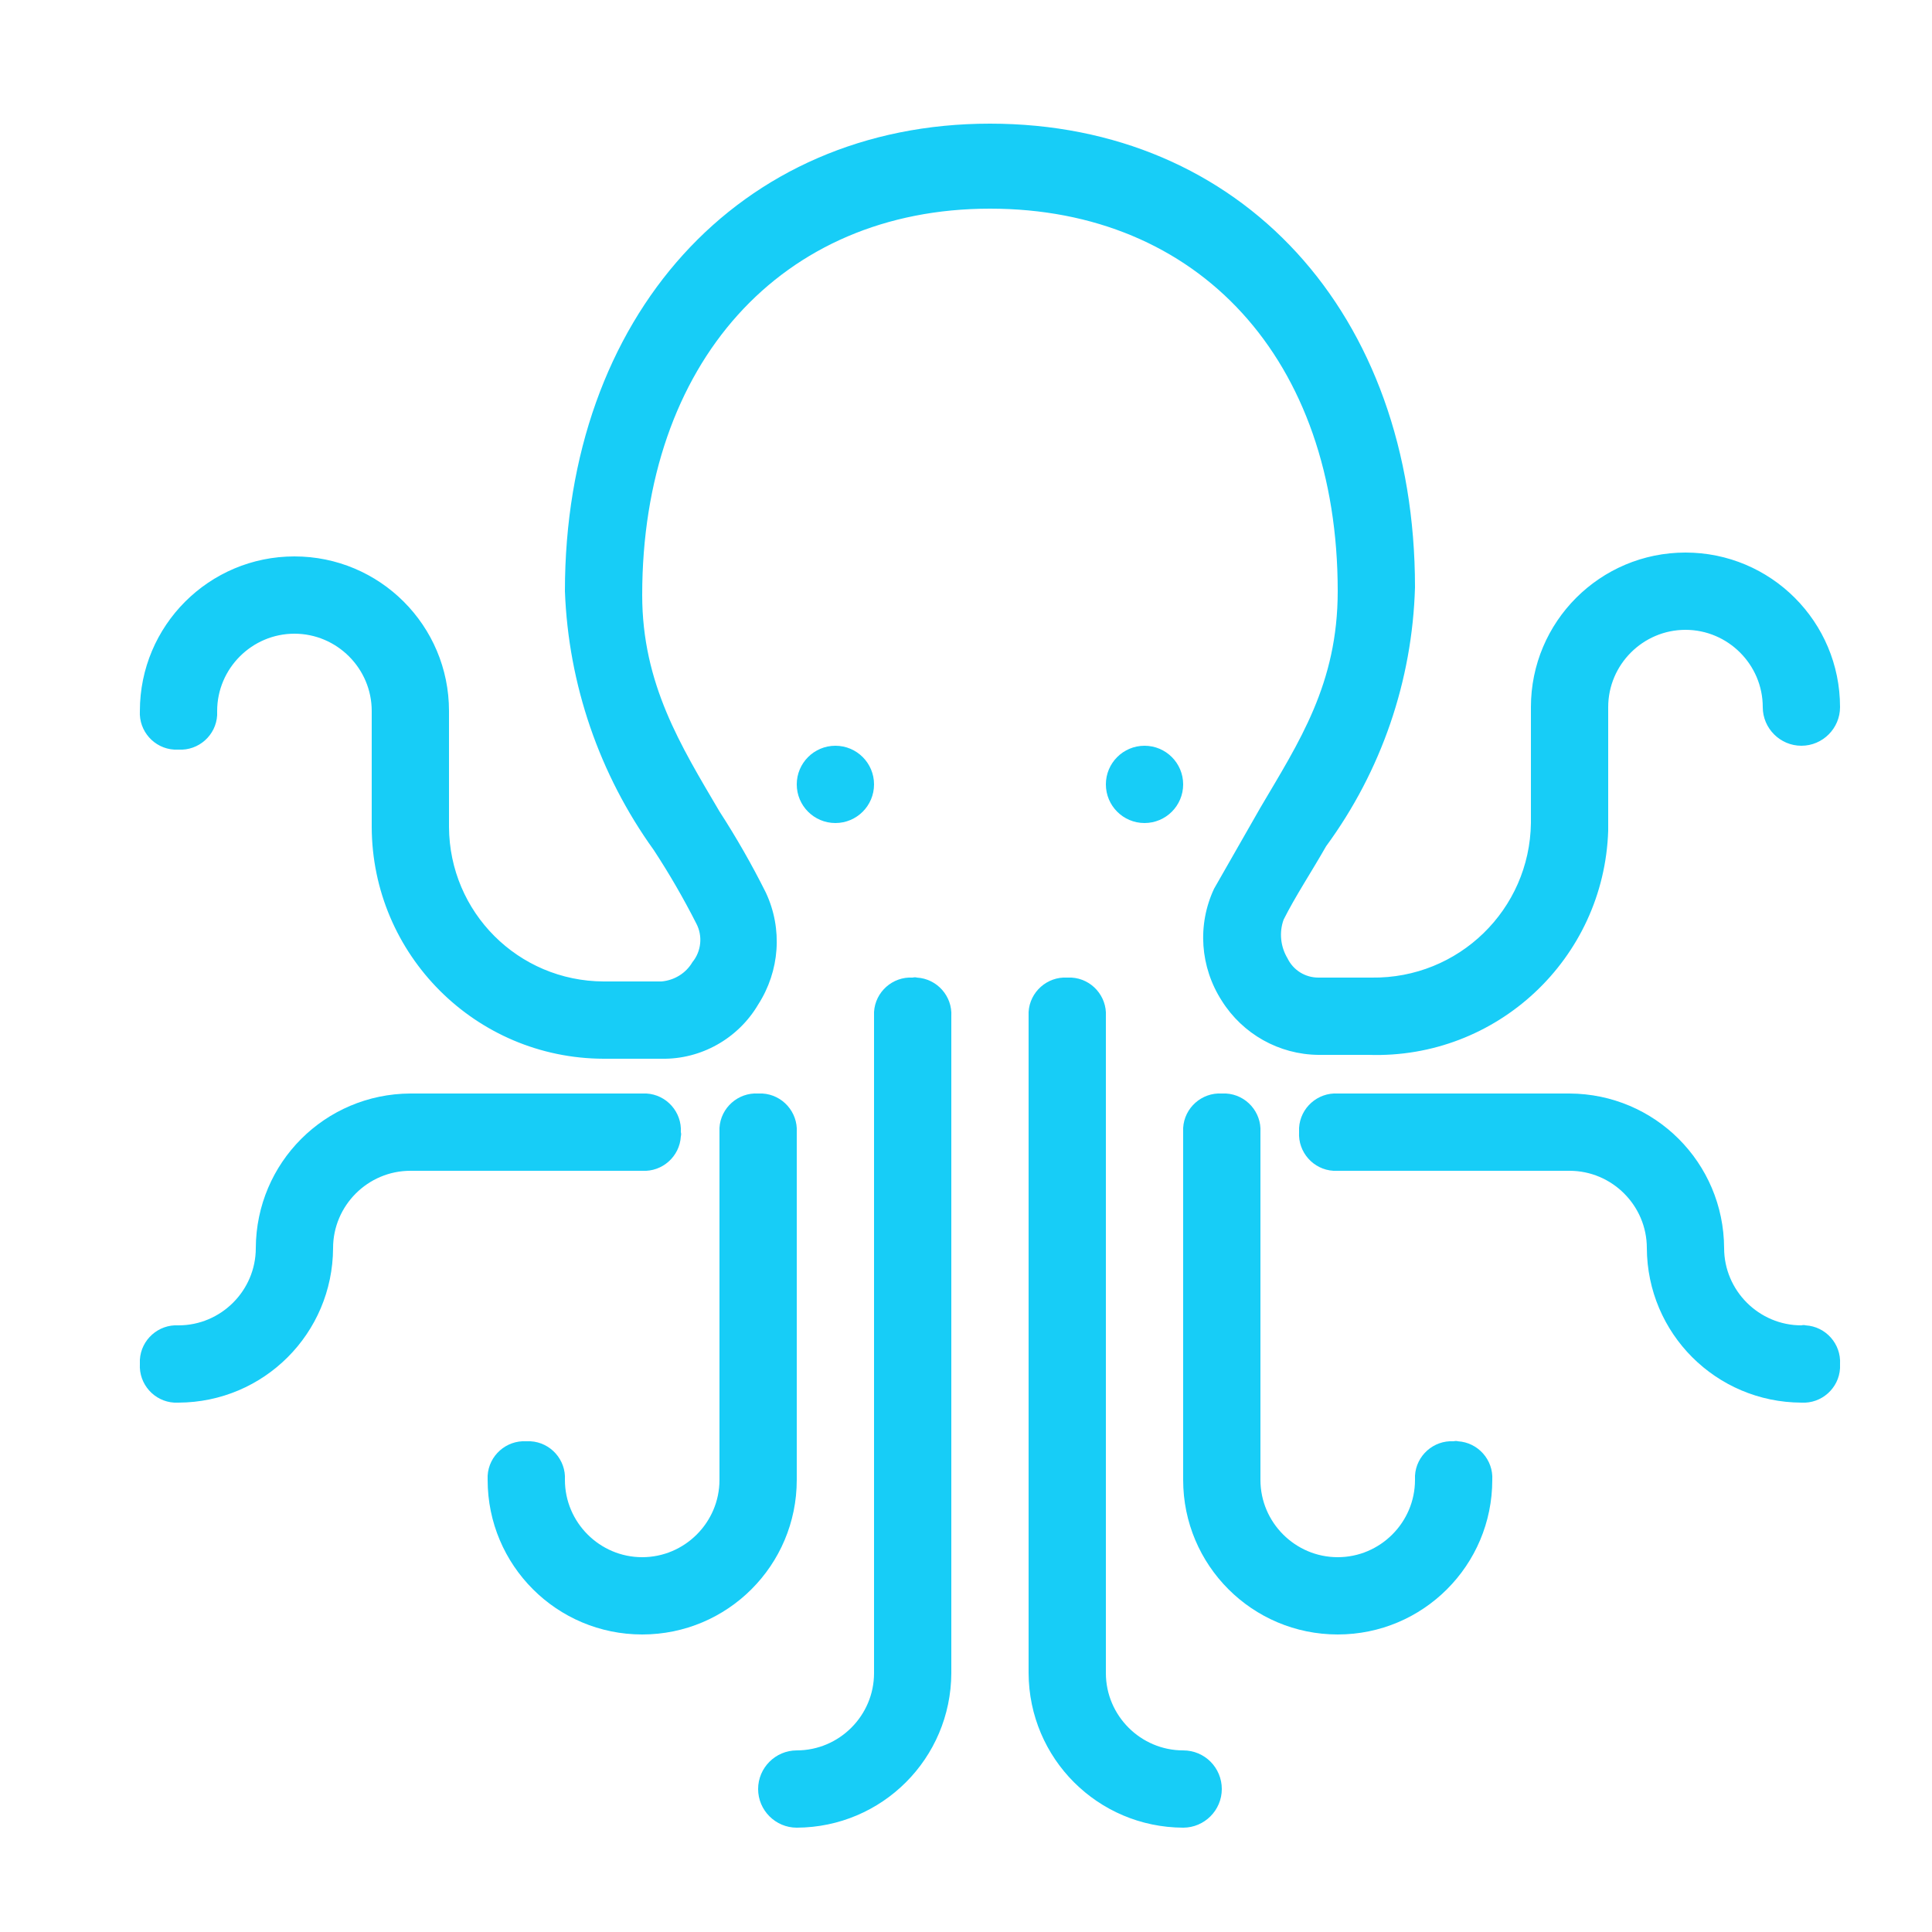<?xml version="1.0" encoding="utf-8"?>
<!-- Generator: Adobe Illustrator 26.0.1, SVG Export Plug-In . SVG Version: 6.00 Build 0)  -->
<svg version="1.1" id="Capa_1" xmlns="http://www.w3.org/2000/svg" xmlns:xlink="http://www.w3.org/1999/xlink" x="0px" y="0px"
	 viewBox="0 0 50 50" style="enable-background:new 0 0 50 50;" xml:space="preserve">
<style type="text/css">
	.st0{fill:#17CDF7;}
</style>
<g id="octopus" transform="translate(0 -0.9)">
	<path id="Shape" class="st0" d="M37.62,38.2c-0.52-0.03-0.97,0.37-1,0.89c0,0.04,0,0.08,0,0.11c0,1.1-0.9,2-2,2s-2-0.9-2-2v-9
		c0.03-0.52-0.37-0.97-0.89-1c-0.04,0-0.08,0-0.11,0c-0.52-0.03-0.97,0.37-1,0.89c0,0.04,0,0.08,0,0.11v9c0,2.21,1.79,4,4,4
		c2.21,0,4-1.79,4-4c0.03-0.52-0.37-0.97-0.89-1C37.7,38.19,37.66,38.19,37.62,38.2z"/>
	<path id="Shape-2" class="st0" d="M30.62,46.2c-1.1,0-2-0.9-2-2v-17c0.03-0.52-0.37-0.97-0.89-1c-0.04,0-0.08,0-0.11,0
		c-0.52-0.03-0.97,0.37-1,0.89c0,0.04,0,0.08,0,0.11v17c0.01,2.21,1.79,3.99,4,4c0.55,0,1-0.45,1-1S31.18,46.2,30.62,46.2z"/>
	<path id="Shape-3" class="st0" d="M46.62,35.2c-1.1,0-2-0.9-2-2c-0.01-2.21-1.79-3.99-4-4h-6c-0.52-0.03-0.97,0.37-1,0.89
		c0,0.04,0,0.08,0,0.11c-0.03,0.52,0.37,0.97,0.89,1c0.04,0,0.08,0,0.11,0h6c1.1,0,2,0.9,2,2c0.01,2.21,1.79,3.99,4,4
		c0.52,0.03,0.97-0.37,1-0.89c0-0.04,0-0.08,0-0.11c0.03-0.52-0.37-0.97-0.89-1C46.7,35.19,46.66,35.19,46.62,35.2z"/>
	<path id="Shape-4" class="st0" d="M20.62,30.2c0.03-0.52-0.37-0.97-0.89-1c-0.04,0-0.08,0-0.11,0c-0.52-0.03-0.97,0.37-1,0.89
		c0,0.04,0,0.08,0,0.11v9c0,1.1-0.9,2-2,2s-2-0.9-2-2c0.03-0.52-0.37-0.97-0.89-1c-0.04,0-0.08,0-0.11,0
		c-0.52-0.03-0.97,0.37-1,0.89c0,0.04,0,0.08,0,0.11c0,2.21,1.79,4,4,4s4-1.79,4-4V30.2z"/>
	<path id="Shape-5" class="st0" d="M23.62,26.2c-0.52-0.03-0.97,0.37-1,0.89c0,0.04,0,0.08,0,0.11v17c0,1.1-0.9,2-2,2
		c-0.55,0-1,0.45-1,1s0.45,1,1,1c2.21-0.01,3.99-1.79,4-4v-17c0.03-0.52-0.37-0.97-0.89-1C23.7,26.19,23.66,26.19,23.62,26.2z"/>
	<path id="Shape-6" class="st0" d="M34.62,16.2c0,2.4-1,3.9-2,5.6l-1.2,2.1c-0.44,0.94-0.36,2.03,0.2,2.9
		c0.54,0.86,1.48,1.39,2.5,1.4h1.3c3.31,0.11,6.09-2.48,6.2-5.8c0-0.07,0-0.14,0-0.2v-3c0-1.1,0.9-2,2-2s2,0.9,2,2
		c0,0.55,0.45,1,1,1s1-0.45,1-1c0-2.21-1.79-4-4-4s-4,1.79-4,4v3c-0.03,2.24-1.87,4.03-4.12,4c-0.03,0-0.06,0-0.08,0h-1.3
		c-0.34,0-0.65-0.19-0.8-0.5c-0.18-0.3-0.22-0.67-0.1-1c0.3-0.6,0.7-1.2,1.1-1.9c1.43-1.95,2.23-4.28,2.3-6.7c0-7.1-4.5-12-11-12
		s-11,5-11,12.1c0.09,2.41,0.89,4.74,2.3,6.7c0.4,0.61,0.77,1.25,1.1,1.9c0.17,0.32,0.13,0.72-0.1,1c-0.17,0.29-0.47,0.47-0.8,0.5
		h-1.5c-2.21-0.01-3.99-1.79-4-4v-3c0-2.21-1.79-4-4-4s-4,1.79-4,4c-0.03,0.52,0.37,0.97,0.89,1c0.04,0,0.08,0,0.11,0
		c0.52,0.03,0.97-0.37,1-0.89c0-0.04,0-0.08,0-0.11c0-1.1,0.9-2,2-2s2,0.9,2,2v3c0.01,3.31,2.69,5.99,6,6h1.5
		c1.02,0.02,1.98-0.52,2.5-1.4c0.56-0.87,0.64-1.96,0.2-2.9c-0.36-0.72-0.76-1.42-1.2-2.1c-1-1.7-2-3.3-2-5.6c0-6,3.6-10,9-10
		S34.62,10.2,34.62,16.2z"/>
	<circle id="Oval" class="st0" cx="21.62" cy="21.2" r="1"/>
	<circle id="Oval-2" class="st0" cx="29.62" cy="21.2" r="1"/>
	<path id="Shape-7" class="st0" d="M17.62,30.2c0.03-0.52-0.37-0.97-0.89-1c-0.04,0-0.08,0-0.11,0h-6c-2.21,0.01-3.99,1.79-4,4
		c0,1.1-0.9,2-2,2c-0.52-0.03-0.97,0.37-1,0.89c0,0.04,0,0.08,0,0.11c-0.03,0.52,0.37,0.97,0.89,1c0.04,0,0.08,0,0.11,0
		c2.21-0.01,3.99-1.79,4-4c0-1.1,0.9-2,2-2h6c0.52,0.03,0.97-0.37,1-0.89C17.63,30.27,17.63,30.23,17.62,30.2z"/>
</g>
</svg>
